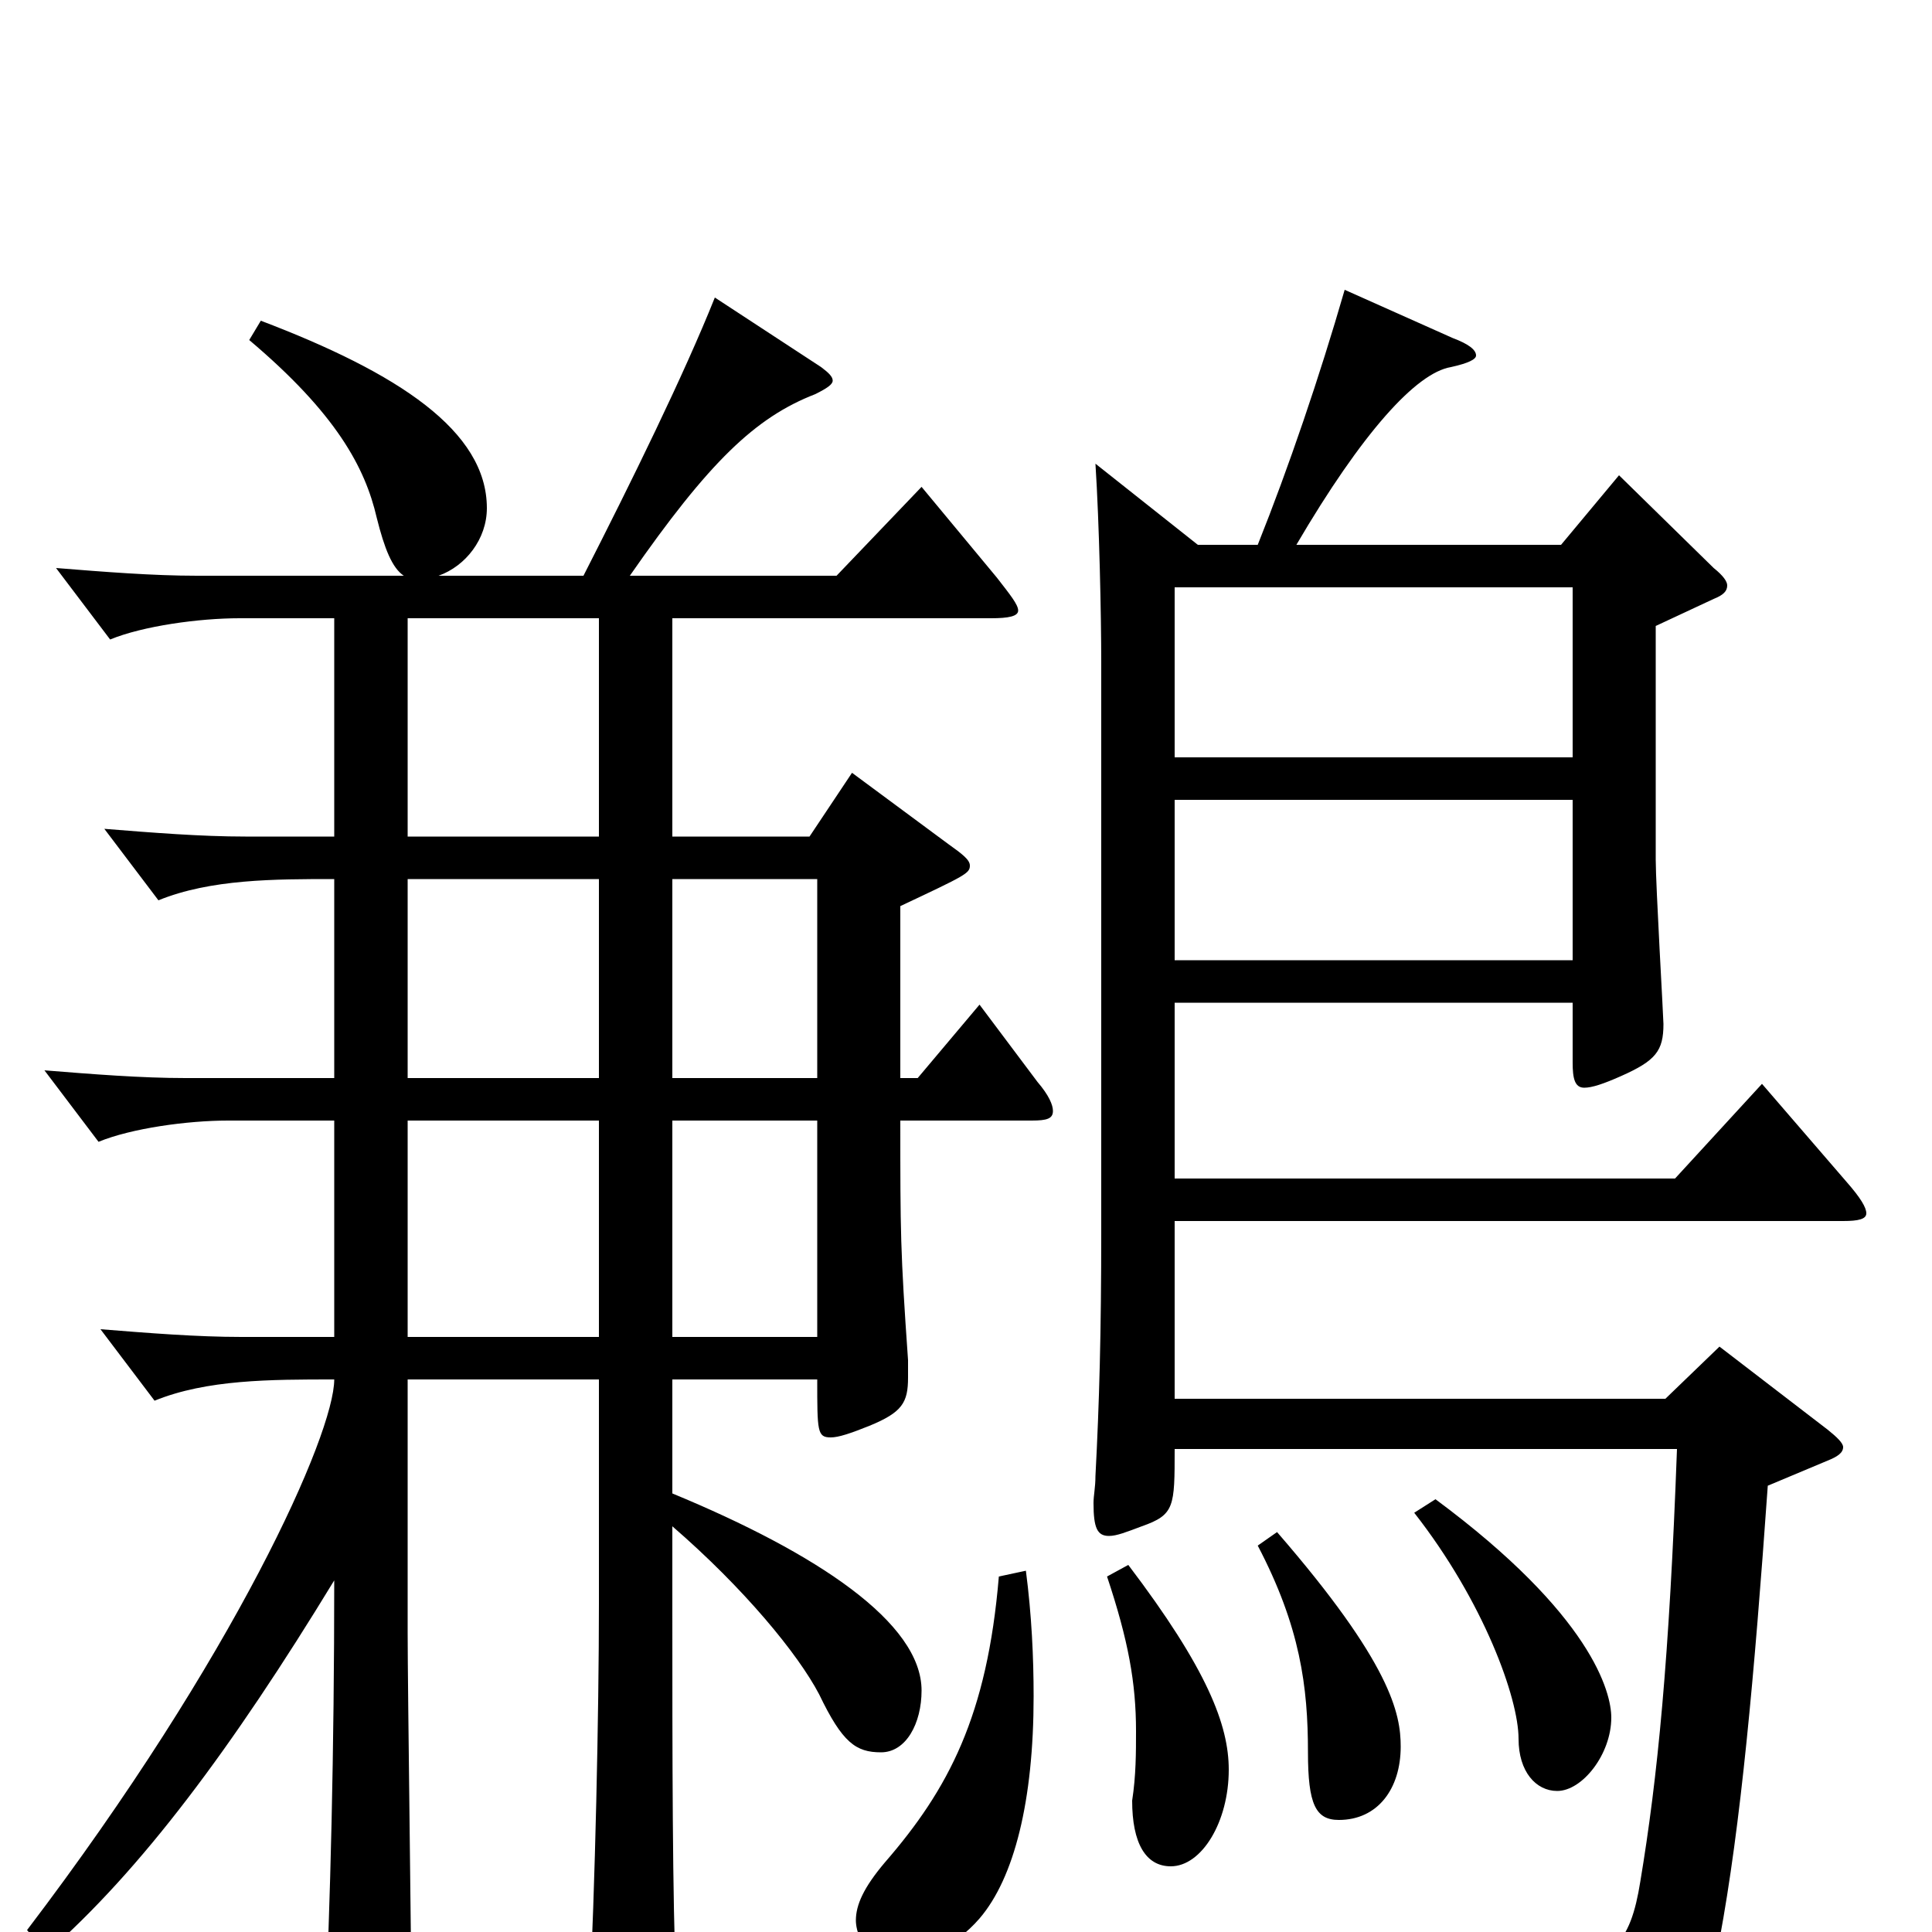 <svg xmlns="http://www.w3.org/2000/svg" viewBox="0 -1000 1000 1000">
	<path fill="#000000" d="M507 -480L475 -442H466V-531C500 -547 502 -548 502 -552C502 -555 498 -558 491 -563L441 -600L419 -567H348V-680H513C522 -680 527 -681 527 -684C527 -687 523 -692 516 -701L477 -748L433 -702H326C367 -761 391 -784 422 -796C428 -799 431 -801 431 -803C431 -805 429 -807 425 -810L370 -846C354 -806 327 -751 302 -702H227C241 -707 252 -721 252 -737C252 -777 206 -807 135 -834L129 -824C174 -786 189 -758 195 -732C199 -716 203 -706 209 -702H102C79 -702 54 -704 29 -706L57 -669C74 -676 103 -680 124 -680H173V-567H127C104 -567 79 -569 54 -571L82 -534C109 -545 142 -545 173 -545V-442H96C73 -442 48 -444 23 -446L51 -409C68 -416 97 -420 118 -420H173V-308H125C102 -308 77 -310 52 -312L80 -275C107 -286 140 -286 173 -286C173 -258 122 -143 14 -1L24 11C73 -32 120 -95 173 -182C173 -94 171 -14 168 49V63C168 76 170 81 176 81C177 81 213 80 213 45C213 13 211 -126 211 -155V-286H310V-170C310 -113 308 -22 305 36V41C305 58 308 65 317 65C320 65 324 64 329 62C346 54 350 49 350 35V28C348 -17 348 -92 348 -168V-210C385 -178 413 -144 424 -123C436 -98 443 -93 456 -93C469 -93 477 -108 477 -125C477 -160 423 -196 348 -227V-286H423C423 -259 423 -256 430 -256C434 -256 440 -258 450 -262C467 -269 470 -274 470 -287V-296C466 -353 466 -362 466 -420H534C542 -420 545 -421 545 -425C545 -428 543 -433 537 -440ZM211 -442V-545H310V-442ZM348 -442V-545H423V-442ZM348 -308V-420H423V-308ZM211 -308V-420H310V-308ZM211 -567V-680H310V-567ZM912 -439L867 -390H608V-481H814V-450C814 -442 815 -437 820 -437C824 -437 830 -439 839 -443C857 -451 861 -456 861 -470C861 -473 857 -542 857 -555V-676L887 -690C892 -692 894 -694 894 -697C894 -699 892 -702 887 -706L838 -754L808 -718H671C705 -776 733 -807 751 -810C760 -812 764 -814 764 -816C764 -819 760 -822 752 -825L696 -850C683 -805 667 -758 651 -718H620L567 -760C569 -729 570 -681 570 -657V-363C570 -310 569 -274 567 -236C567 -230 566 -226 566 -222C566 -209 568 -205 574 -205C578 -205 583 -207 591 -210C608 -216 608 -220 608 -250H868C864 -141 858 -80 849 -26C844 5 835 20 791 20C768 20 735 15 688 7L684 21C764 42 781 59 788 89C789 96 791 99 796 99C797 99 800 99 802 98C861 76 883 42 890 4C901 -55 908 -132 915 -231L946 -244C951 -246 954 -248 954 -251C954 -253 951 -256 946 -260L890 -303L862 -276H608V-368H954C962 -368 966 -369 966 -372C966 -375 963 -380 956 -388ZM608 -608V-696H814V-608ZM608 -503V-586H814V-503ZM732 -217C768 -171 786 -121 786 -100C786 -83 795 -73 806 -73C819 -73 834 -92 834 -111C834 -124 824 -164 743 -224ZM651 -200C673 -158 677 -127 677 -93C677 -66 681 -58 693 -58C713 -58 725 -74 725 -96C725 -113 720 -139 661 -207ZM573 -184C584 -151 588 -129 588 -104C588 -93 588 -81 586 -68C586 -46 593 -34 606 -34C622 -34 636 -57 636 -84C636 -107 625 -136 584 -190ZM517 -184C511 -112 491 -74 458 -36C447 -23 443 -14 443 -6C443 -2 445 14 466 14C478 14 494 8 507 -7C525 -28 535 -68 535 -122C535 -142 534 -164 531 -187Z"/>
</svg>